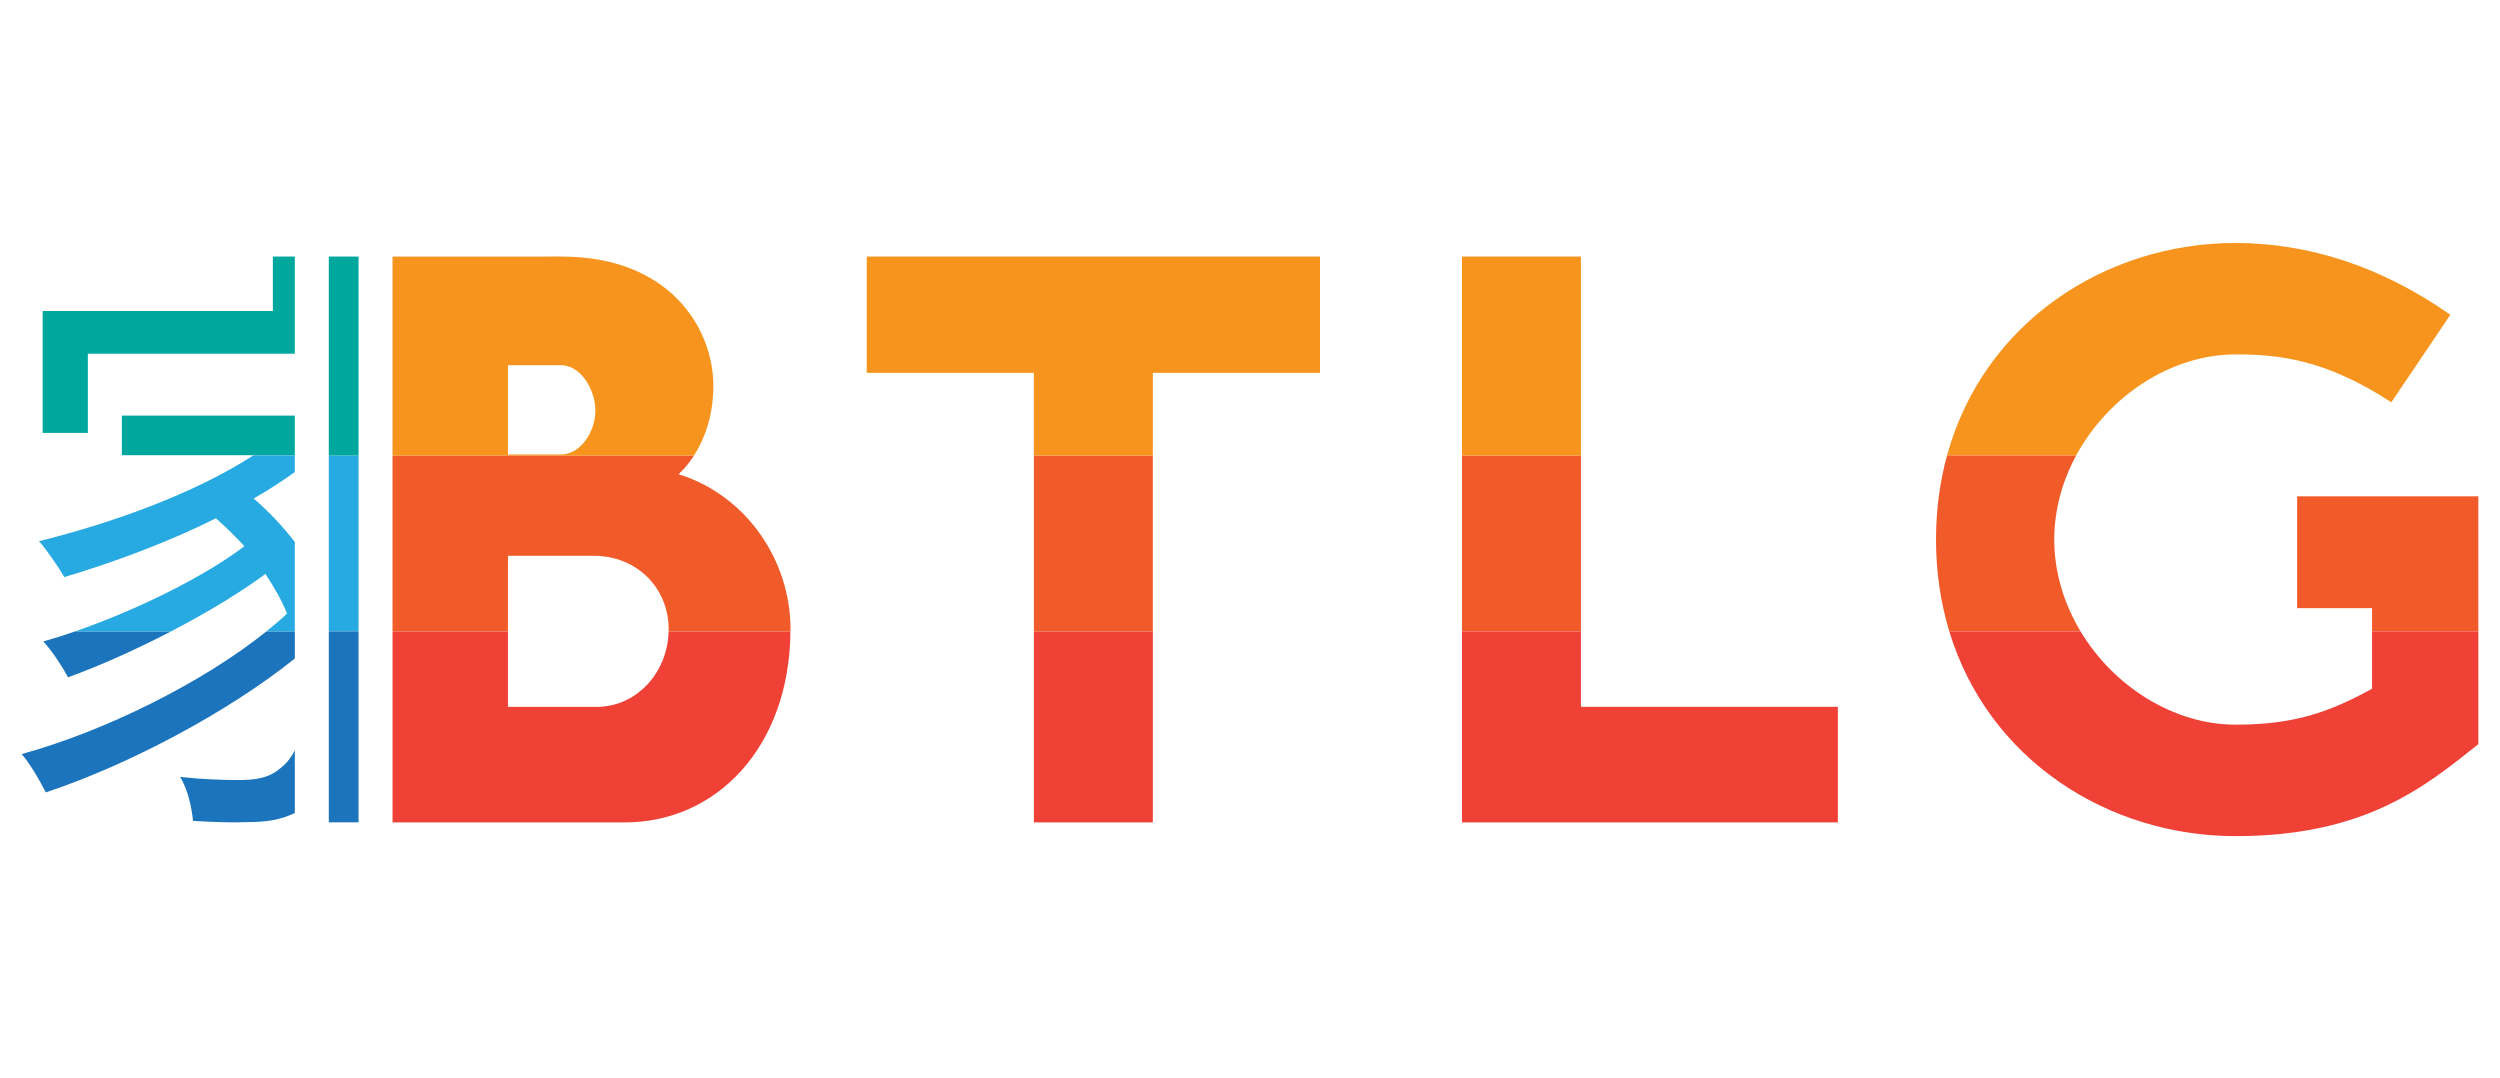 <?xml version="1.0" encoding="utf-8"?>
<!-- Generator: Adobe Illustrator 16.0.0, SVG Export Plug-In . SVG Version: 6.00 Build 0)  -->
<!DOCTYPE svg PUBLIC "-//W3C//DTD SVG 1.1//EN" "http://www.w3.org/Graphics/SVG/1.1/DTD/svg11.dtd">
<svg version="1.1" id="Layer_2" xmlns="http://www.w3.org/2000/svg" xmlns:xlink="http://www.w3.org/1999/xlink" x="0px" y="0px"
	 width="290px" height="125px" viewBox="0 0 290 125" enable-background="new 0 0 290 125" xml:space="preserve">
<g>
	<path fill="#1C75BC" d="M5.022,74.407c1.005,1.075,2.225,2.942,2.871,4.162c3.663-1.328,7.884-3.215,11.943-5.326H8.704
		C7.438,73.682,6.199,74.077,5.022,74.407z"/>
	<path fill="#1C75BC" d="M32.513,89.121c-1.436,1.22-3.015,1.362-4.953,1.362c-1.579,0-4.019-0.07-6.676-0.359
		c0.933,1.438,1.364,3.664,1.508,5.099c2.297,0.143,4.522,0.216,6.245,0.143c2.276,0,3.946-0.262,5.563-1.062v-7.269
		C33.74,87.918,33.171,88.628,32.513,89.121z"/>
	<path fill="#1C75BC" d="M30.901,73.243C23.568,79.147,12.152,84.834,2.51,87.47c1.004,1.148,2.153,3.159,2.799,4.45
		c9.626-3.208,21.072-9.264,28.892-15.532v-3.145H30.901z"/>
	<polygon fill="#00A79D" points="31.651,29.761 31.651,36.078 4.95,36.078 4.95,50.217 10.19,50.217 10.19,41.031 34.2,41.031 
		34.2,29.761 	"/>
	<path fill="#00A79D" d="M34.2,48.208H14.137v4.594h15.29c-0.022,0.015-0.047,0.028-0.069,0.043H34.2V48.208z"/>
	<path fill="#27AAE1" d="M34.2,62.875c-1.361-1.767-2.944-3.468-4.773-5.049c1.67-0.949,3.27-1.987,4.773-3.071v-1.911h-4.843
		c-6.742,4.357-16.182,7.788-24.837,9.934c0.861,0.933,2.368,3.158,2.942,4.165c5.742-1.723,11.987-4.02,17.586-6.821
		c1.22,1.077,2.296,2.155,3.301,3.231c-4.68,3.586-12.649,7.474-19.646,9.89h11.132c4.052-2.105,7.941-4.438,10.954-6.659
		c1.005,1.506,1.867,3.013,2.513,4.593c-0.735,0.689-1.547,1.381-2.402,2.066H34.2V62.875z"/>
	<rect x="38.14" y="52.845" fill="#27AAE1" width="3.452" height="20.398"/>
	<rect x="38.14" y="29.761" fill="#00A79D" width="3.452" height="23.084"/>
	<rect x="38.14" y="73.243" fill="#1C75BC" width="3.452" height="22.15"/>
</g>
<g>
	<path fill="#EF4136" d="M68.874,81.993h-9.951v-8.75h-13.39v22.155h26.962c10.584,0,19.085-8.692,19.195-22.155H77.557
		C77.448,78.067,73.741,82.184,68.874,81.993z"/>
	<path fill="#F15A29" d="M78.702,55.006c0,0,0.868-0.712,1.8-2.161H45.532v20.398h13.39V64.47h9.965
		c4.906,0,8.679,3.644,8.679,8.559c0,0.071-0.008,0.143-0.01,0.215H91.69c0.001-0.089,0.011-0.172,0.011-0.26
		C91.701,64.985,86.56,57.438,78.702,55.006z"/>
	<path fill="#F7941E" d="M82.747,44.743c0-6.741-5.159-14.981-17.558-14.981H45.532v23.084h34.969
		C81.582,51.166,82.747,48.494,82.747,44.743z M65.044,52.719h-6.122V42.36h6.122c2.407,0,4.022,2.947,4.022,5.277
		C69.066,49.967,67.436,52.719,65.044,52.719z"/>
	<rect x="119.931" y="73.243" fill="#EF4136" width="13.799" height="22.155"/>
	<rect x="119.931" y="52.845" fill="#F15A29" width="13.799" height="20.398"/>
	<polygon fill="#F7941E" points="133.73,43.248 153.12,43.248 153.12,29.761 100.542,29.761 100.542,43.248 119.931,43.248 
		119.931,52.845 133.73,52.845 	"/>
	<rect x="169.59" y="52.845" fill="#F15A29" width="13.798" height="20.398"/>
	<rect x="169.59" y="29.761" fill="#F7941E" width="13.798" height="23.084"/>
	<polygon fill="#EF4136" points="169.59,95.398 213.19,95.398 213.19,81.994 183.388,81.994 183.388,73.243 169.59,73.243 	"/>
	<path fill="#F7941E" d="M259.333,41.112c5.095,0,10.465,0.597,18.061,5.554l6.845-10.149c-7.962-5.591-16.399-8.318-24.905-8.333
		c-15.08,0-29.249,9.2-33.478,24.661h14.976C244.546,45.962,251.848,41.112,259.333,41.112z"/>
	<polygon fill="#F15A29" points="287.489,57.574 266.467,57.574 266.467,70.544 275.159,70.544 275.159,73.243 287.489,73.243 	"/>
	<path fill="#F15A29" d="M238.294,62.588c0-3.478,0.944-6.793,2.537-9.743h-14.976c-0.825,3.018-1.278,6.27-1.278,9.743
		c0,3.826,0.55,7.384,1.543,10.655h15.226C239.442,70.073,238.294,66.431,238.294,62.588z"/>
	<path fill="#EF4136" d="M275.159,73.243v6.651c-5.005,2.746-9.078,4.167-15.826,4.167c-7.181,0-14.146-4.428-17.987-10.818H226.12
		c4.527,14.909,18.431,23.747,33.213,23.747c15.078,0,22.008-5.775,28.156-10.671V73.243H275.159z"/>
</g>
</svg>
